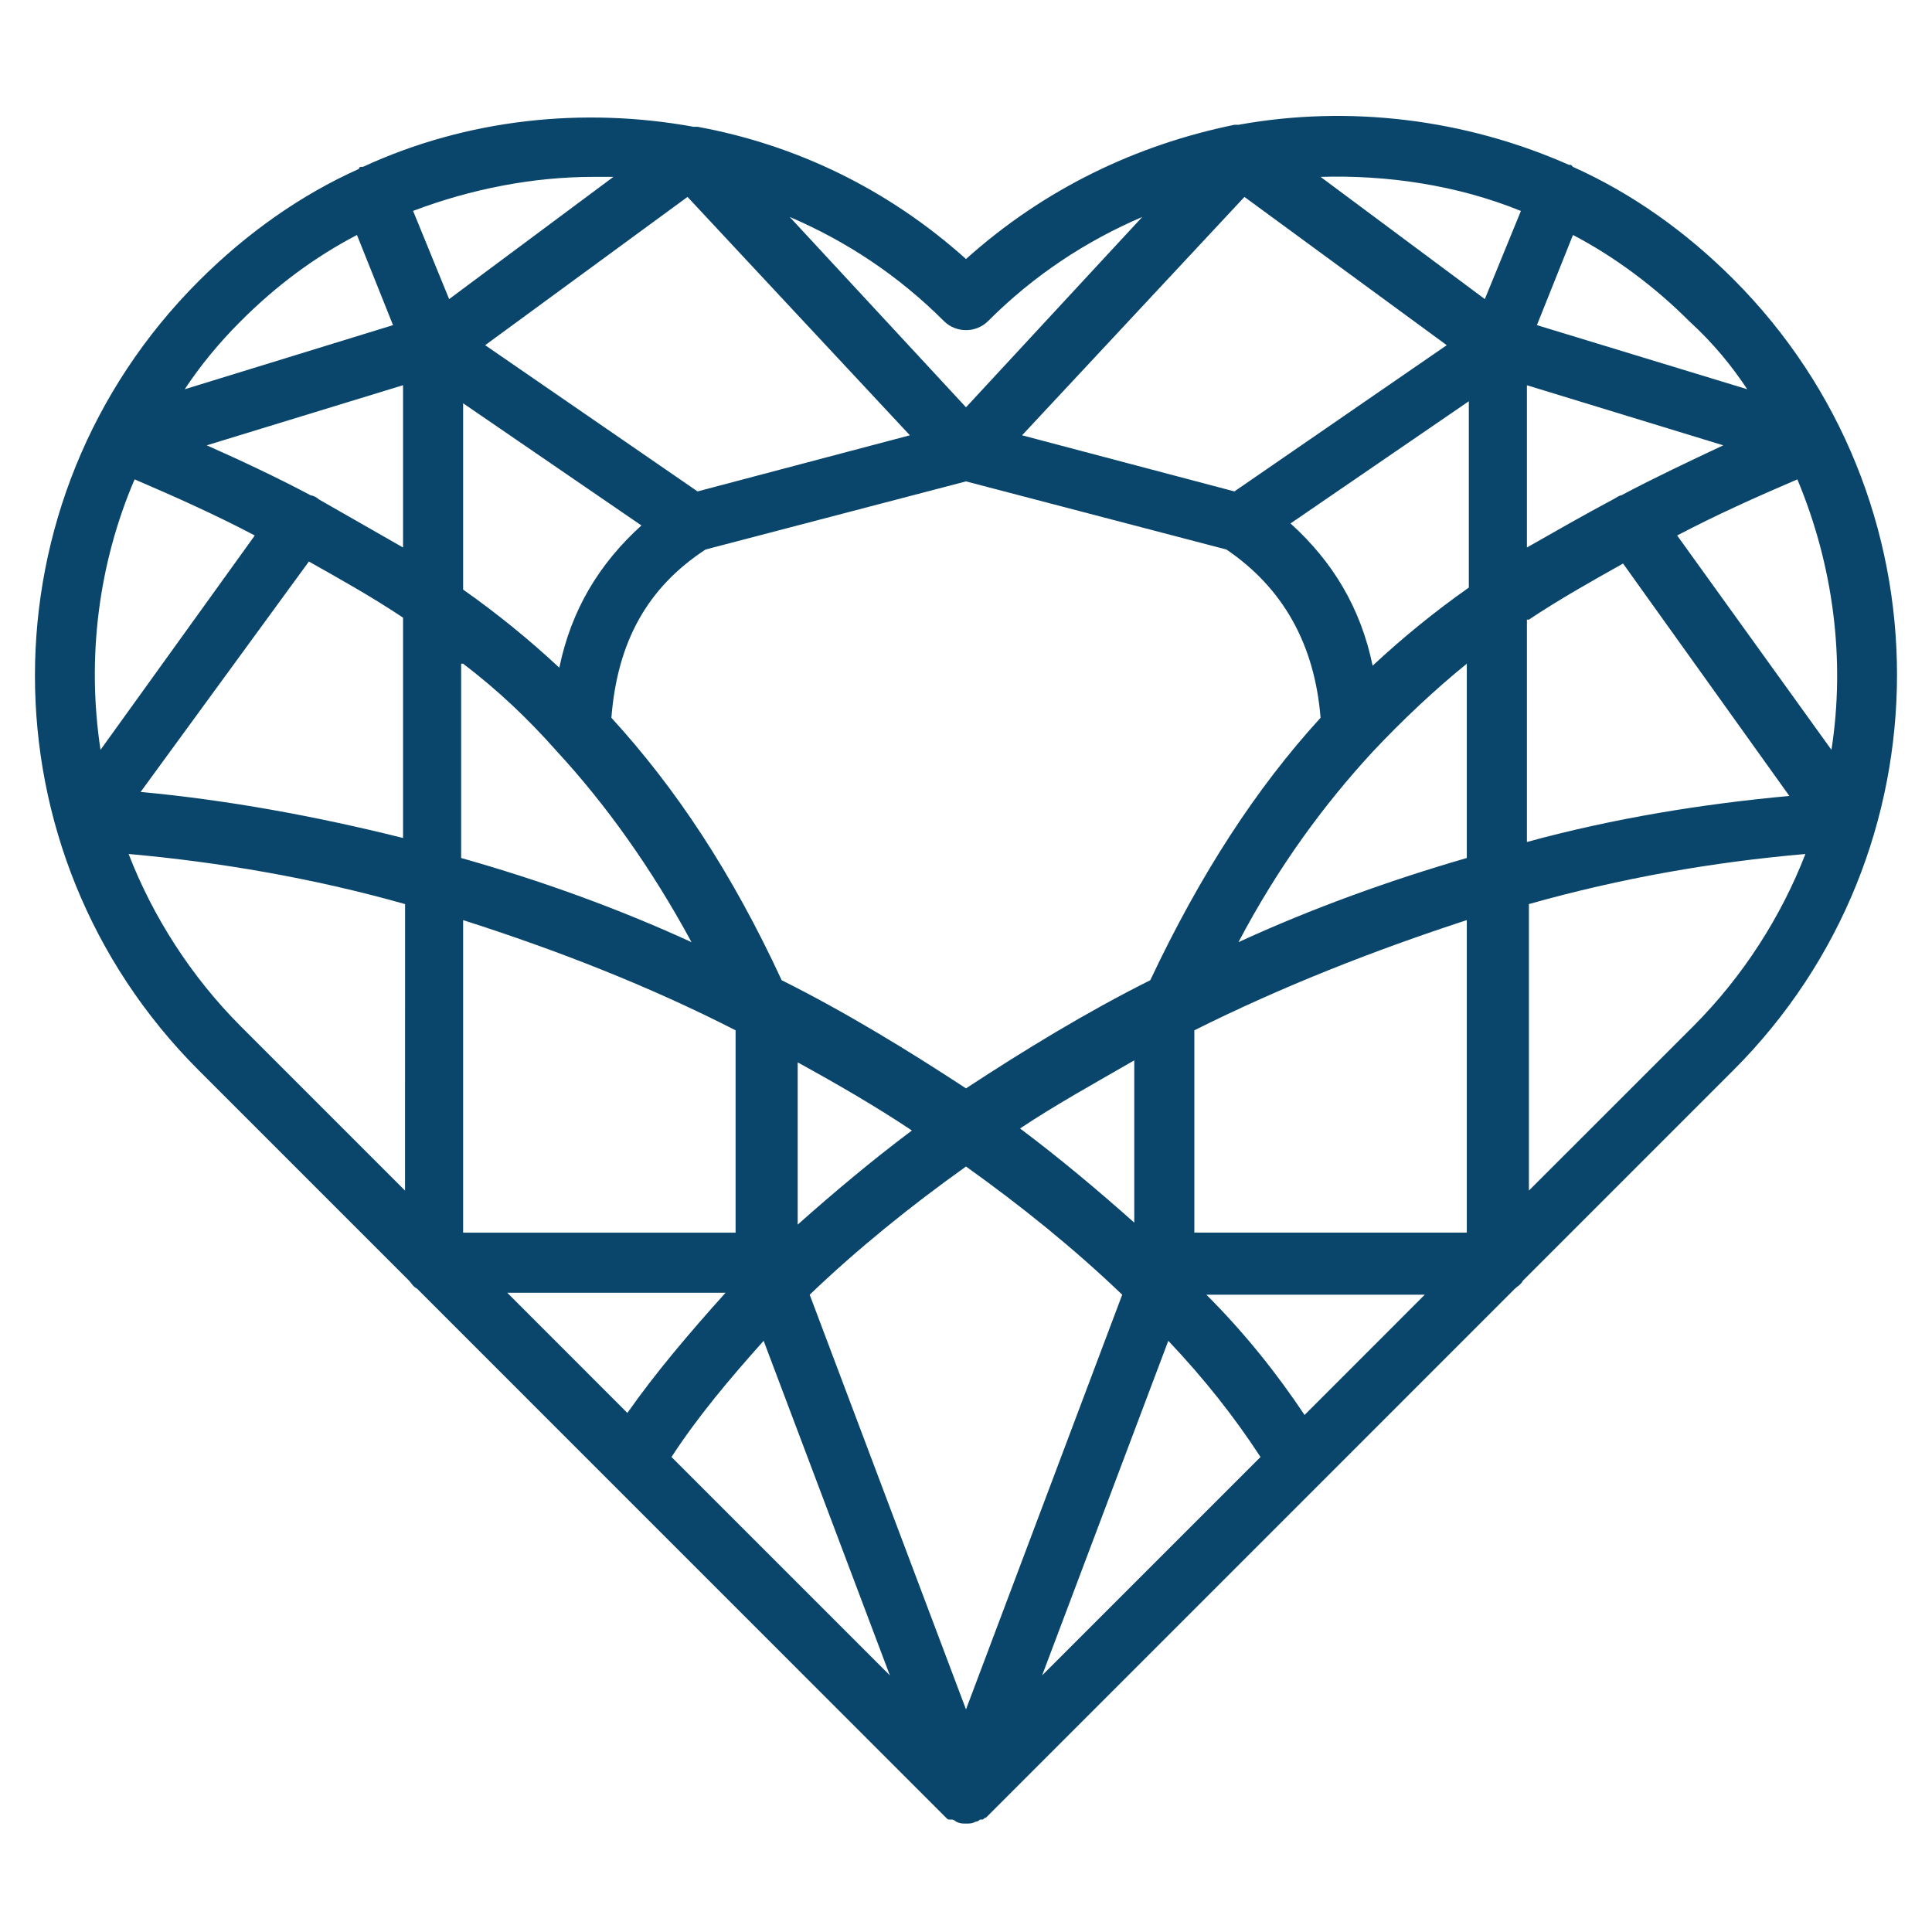 <svg width="42" height="42" viewBox="0 0 42 38" fill="none" xmlns="http://www.w3.org/2000/svg">
                                                        <path d="M37.679 4.066C36.634 3.021 35.458 2.194 34.195 1.628L34.152 1.584H34.108C31.844 0.583 29.318 0.278 26.923 0.713H26.836C24.701 1.149 22.698 2.107 21 3.631C19.301 2.106 17.298 1.148 15.164 0.756H15.077C12.681 0.321 10.155 0.582 7.891 1.627H7.848C7.848 1.627 7.804 1.627 7.804 1.671C6.541 2.237 5.365 3.065 4.32 4.11C-0.427 8.857 -0.427 16.521 4.32 21.268L8.893 25.841C8.936 25.885 8.98 25.972 9.067 26.015L20.564 37.513C20.608 37.556 20.608 37.556 20.651 37.556H20.695C20.738 37.556 20.782 37.6 20.782 37.6C20.869 37.643 20.913 37.643 21 37.643C21.087 37.643 21.131 37.643 21.218 37.6C21.261 37.6 21.305 37.556 21.305 37.556H21.348C21.392 37.556 21.392 37.513 21.436 37.513L32.933 26.015C32.976 25.972 33.063 25.928 33.107 25.841L37.68 21.268C42.426 16.522 42.426 8.813 37.679 4.066L37.679 4.066ZM28.36 28.76C27.75 27.845 27.053 26.974 26.226 26.146H30.973L28.36 28.76ZM11.027 26.103H15.773C14.99 26.974 14.249 27.845 13.639 28.716L11.027 26.103ZM10.068 18.003C12.115 18.656 14.118 19.44 15.991 20.398V24.797H10.068V18.003ZM2.926 8.421C3.841 8.813 4.712 9.205 5.539 9.641L2.185 14.301C1.881 12.297 2.142 10.251 2.926 8.421H2.926ZM21 8.465L26.661 9.946C27.881 10.773 28.578 11.992 28.708 13.604C27.314 15.128 26.095 17.001 25.006 19.309C23.612 20.006 22.262 20.833 21 21.66C19.737 20.833 18.386 20.005 16.993 19.309C15.904 16.957 14.685 15.128 13.291 13.604C13.421 11.949 14.075 10.773 15.338 9.946L21 8.465ZM35.241 8.77C35.197 8.77 35.153 8.813 35.066 8.857C34.413 9.206 33.804 9.554 33.194 9.902V6.375L37.462 7.681C36.721 8.03 35.981 8.378 35.241 8.77L35.241 8.77ZM29.84 12.472C29.579 11.209 28.969 10.207 28.055 9.379L31.931 6.723V10.773C31.19 11.296 30.493 11.862 29.84 12.472ZM26.835 8.683L22.219 7.463L27.053 2.281L31.451 5.504L26.835 8.683ZM24.658 24.579C23.874 23.882 23.046 23.185 22.175 22.532C22.959 22.009 23.83 21.53 24.658 21.051V24.579ZM17.341 21.095C18.212 21.574 19.04 22.053 19.824 22.576C18.953 23.229 18.125 23.925 17.341 24.622V21.095ZM21 23.359C22.219 24.23 23.351 25.145 24.396 26.146L21 35.161L17.602 26.146C18.648 25.145 19.78 24.23 21 23.359ZM15.164 8.683L10.547 5.504L14.946 2.281L19.78 7.463L15.164 8.683ZM13.944 9.423C13.03 10.251 12.42 11.252 12.159 12.515C11.506 11.906 10.809 11.339 10.068 10.817V6.767L13.944 9.423ZM6.933 8.857C6.889 8.857 6.889 8.857 6.933 8.857C6.889 8.813 6.802 8.77 6.759 8.77C6.018 8.378 5.278 8.029 4.494 7.681L8.762 6.374V9.902C8.152 9.554 7.542 9.205 6.933 8.857L6.933 8.857ZM6.715 10.207C7.412 10.599 8.109 10.991 8.762 11.427V16.217C6.845 15.738 4.929 15.39 3.057 15.216L6.715 10.207ZM10.068 12.428C10.809 12.994 11.462 13.604 12.115 14.344C13.161 15.477 14.162 16.87 15.033 18.482C13.422 17.741 11.723 17.132 10.025 16.652L10.025 12.428H10.068ZM16.601 27.148L19.345 34.421L14.598 29.674C15.164 28.803 15.861 27.975 16.601 27.148ZM25.398 27.148C26.182 27.976 26.835 28.803 27.402 29.674L22.655 34.421L25.398 27.148ZM25.964 24.796V20.398C27.881 19.44 29.884 18.656 31.887 18.002V24.796L25.964 24.796ZM26.923 18.482C27.794 16.827 28.795 15.476 29.84 14.344C30.494 13.648 31.19 12.994 31.887 12.428V16.652C30.232 17.131 28.534 17.741 26.923 18.482ZM33.237 11.47C33.89 11.034 34.587 10.642 35.284 10.251L38.899 15.303C37.026 15.476 35.11 15.781 33.194 16.304V11.47H33.237ZM36.46 9.641C37.288 9.205 38.159 8.813 39.073 8.421C39.857 10.294 40.119 12.341 39.814 14.301L36.46 9.641ZM37.984 6.462L33.411 5.068L34.195 3.108C35.11 3.587 35.981 4.24 36.721 4.981C37.244 5.46 37.636 5.939 37.984 6.462H37.984ZM33.063 2.586L32.279 4.502L28.708 1.845C30.145 1.802 31.669 2.019 33.063 2.586V2.586ZM21.479 4.981C22.48 3.979 23.613 3.239 24.832 2.716L21 6.854L17.167 2.716C18.387 3.239 19.519 3.979 20.521 4.981C20.782 5.242 21.218 5.242 21.479 4.981V4.981ZM13.335 1.845L9.764 4.502L8.98 2.585C10.243 2.106 11.593 1.845 12.899 1.845H13.335L13.335 1.845ZM5.234 4.981C6.018 4.197 6.846 3.587 7.76 3.108L8.544 5.068L4.015 6.462C4.363 5.939 4.755 5.46 5.234 4.981ZM2.796 16.565C4.755 16.739 6.802 17.088 8.806 17.654L8.805 23.882L5.234 20.311C4.146 19.222 3.318 17.915 2.796 16.565H2.796ZM33.237 23.882V17.654C35.241 17.088 37.244 16.739 39.248 16.565C38.725 17.915 37.898 19.222 36.809 20.311L33.237 23.882Z" fill="#0a466b"></path>
                                                    </svg>